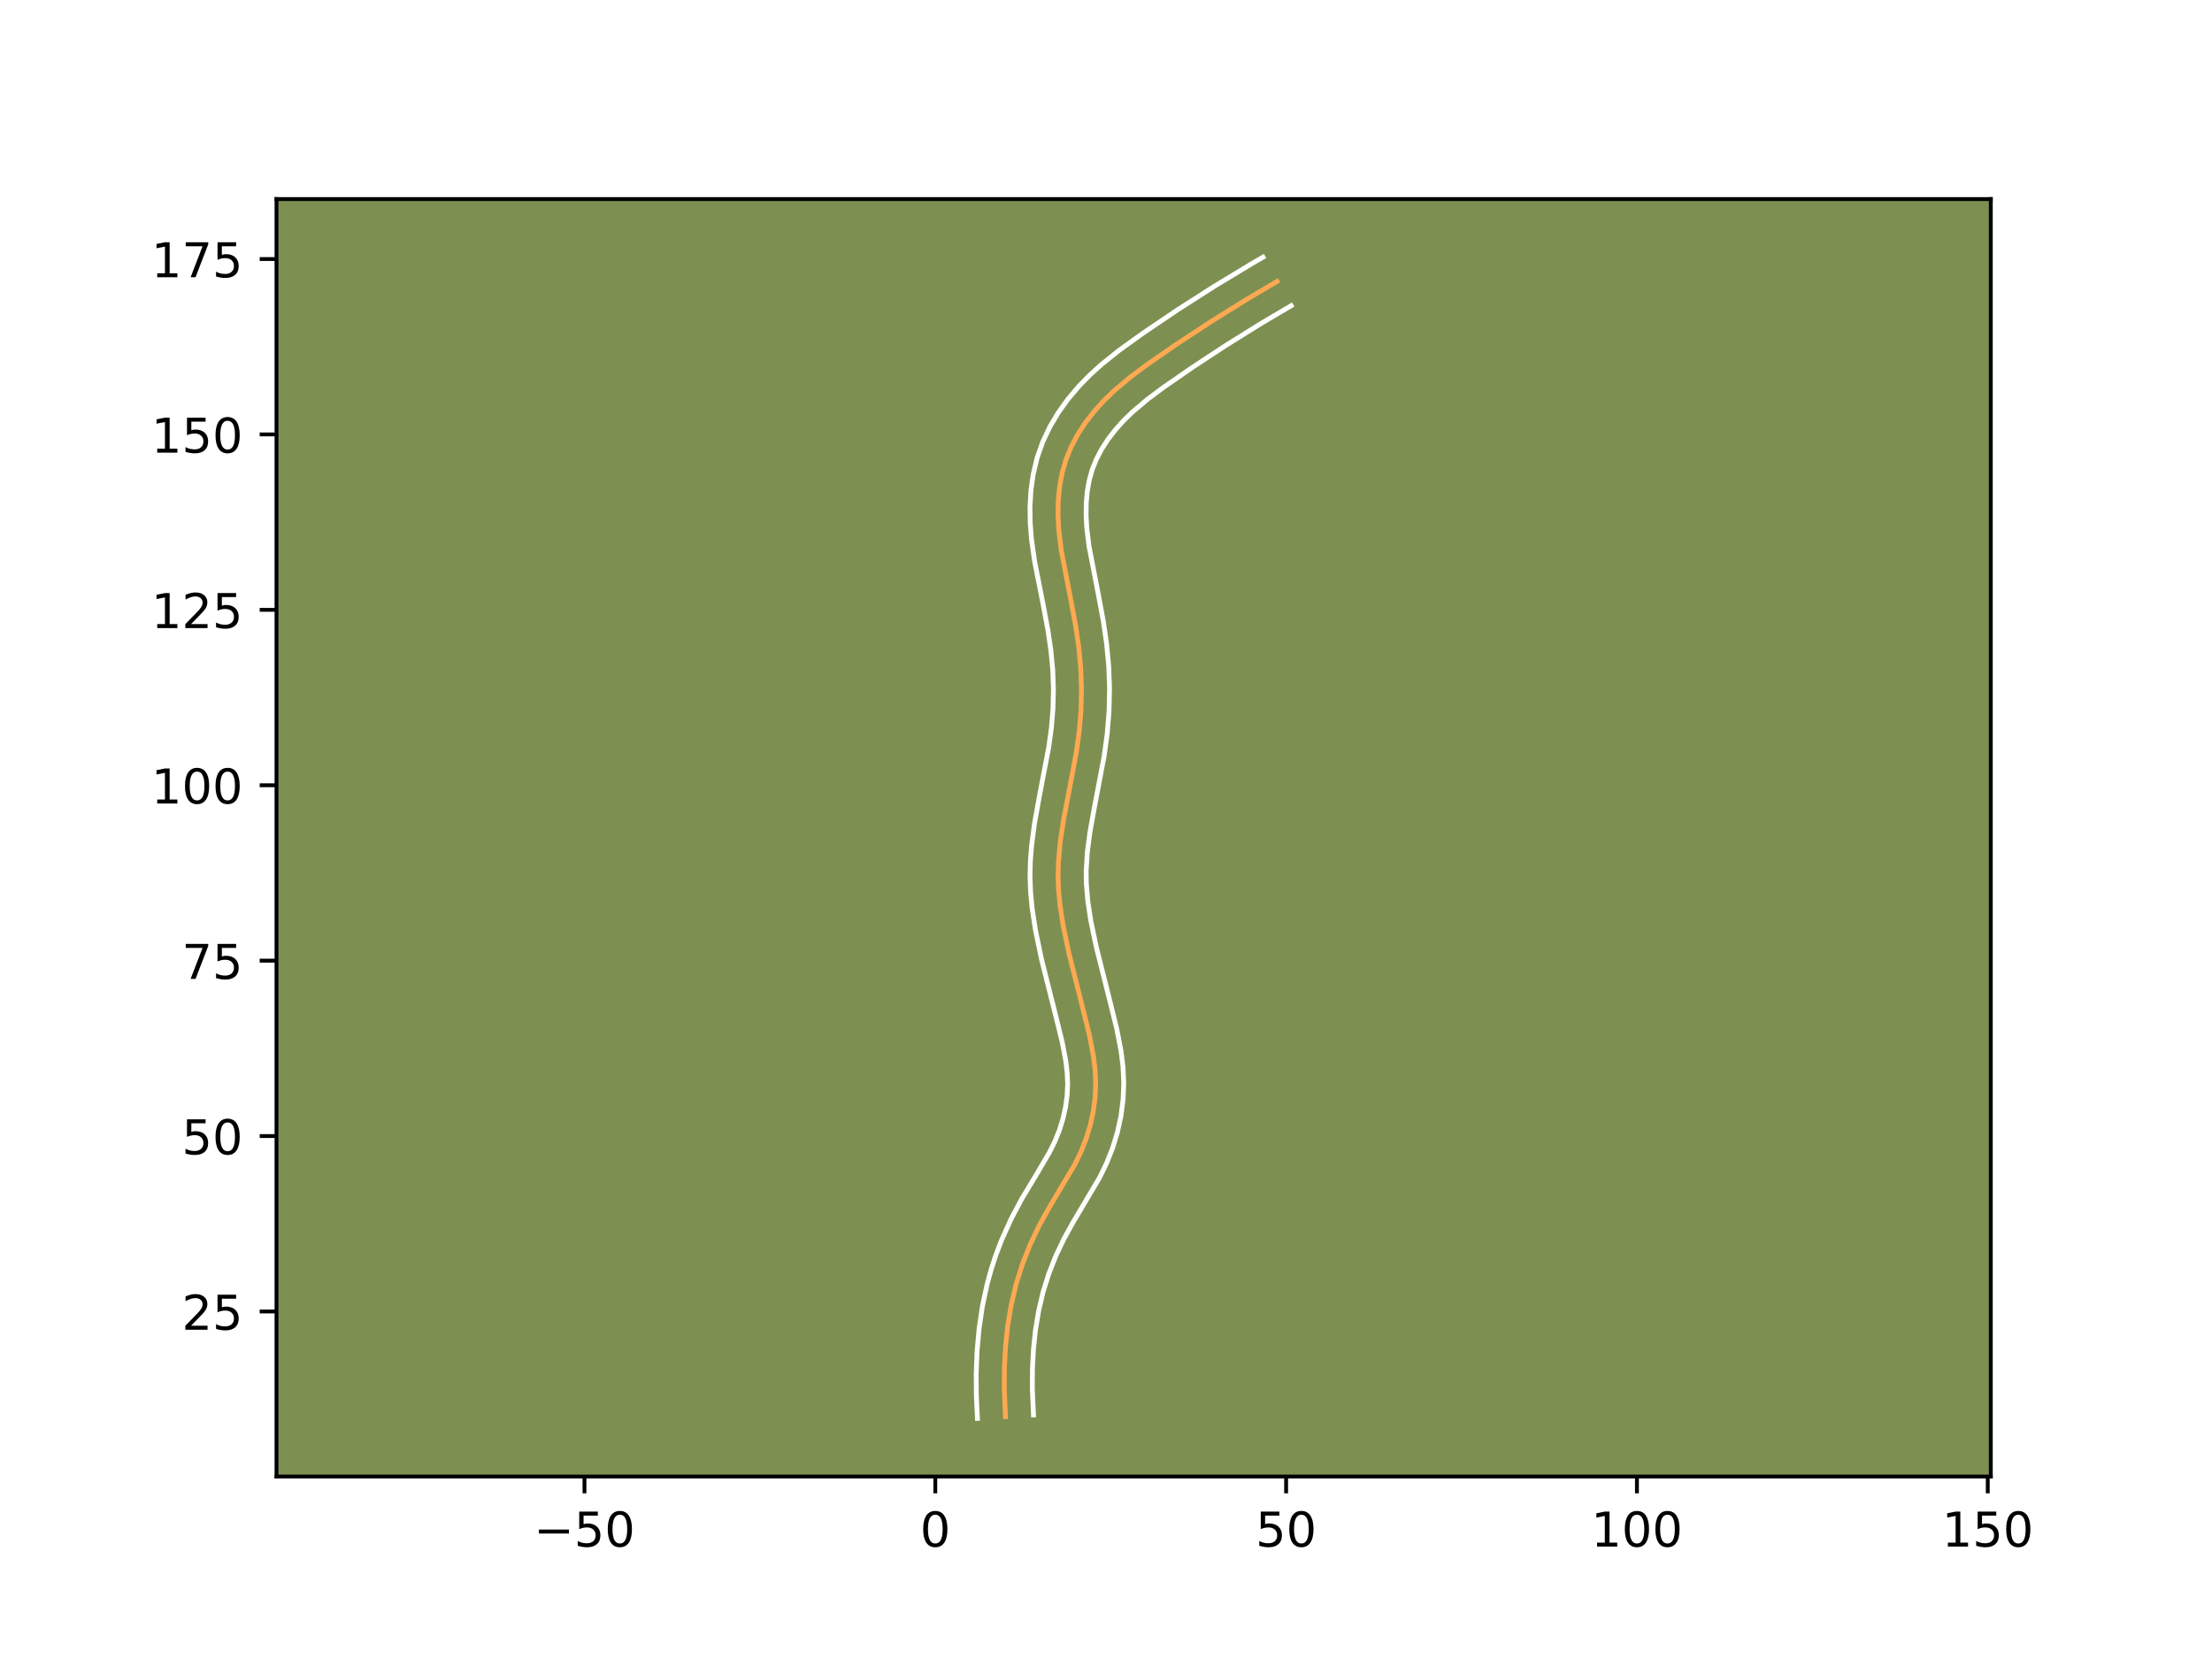 <?xml version="1.0" encoding="utf-8" standalone="no"?>
<!DOCTYPE svg PUBLIC "-//W3C//DTD SVG 1.1//EN"
  "http://www.w3.org/Graphics/SVG/1.1/DTD/svg11.dtd">
<!-- Created with matplotlib (https://matplotlib.org/) -->
<svg height="345.6pt" version="1.1" viewBox="0 0 460.8 345.6" width="460.8pt" xmlns="http://www.w3.org/2000/svg" xmlns:xlink="http://www.w3.org/1999/xlink">
 <defs>
  <style type="text/css">*{stroke-linecap:butt;stroke-linejoin:round;}</style>
 </defs>
 <g id="figure_1">
  <g id="patch_1">
   <path d="M 0 345.6 
L 460.8 345.6 
L 460.8 0 
L 0 0 
z
" style="fill:#ffffff;"/>
  </g>
  <g id="axes_1">
   <g id="patch_2">
    <path d="M 57.6 307.584 
L 414.72 307.584 
L 414.72 41.472 
L 57.6 41.472 
z
" style="fill:#7d9051;"/>
   </g>
   <g id="matplotlib.axis_1">
    <g id="xtick_1">
     <g id="line2d_1">
      <defs>
       <path d="M 0 0 
L 0 3.5 
" id="mb9f8d9b604" style="stroke:#000000;stroke-width:0.8;"/>
      </defs>
      <g>
       <use style="stroke:#000000;stroke-width:0.8;" x="121.758" xlink:href="#mb9f8d9b604" y="307.584"/>
      </g>
     </g>
     <g id="text_1">
      <!-- −50 -->
      <g transform="translate(111.206 322.182)scale(0.1 -0.1)">
       <defs>
        <path d="M 10.594 35.5 
L 73.188 35.5 
L 73.188 27.203 
L 10.594 27.203 
z
" id="DejaVuSans-8722"/>
        <path d="M 10.797 72.906 
L 49.516 72.906 
L 49.516 64.594 
L 19.828 64.594 
L 19.828 46.734 
Q 21.969 47.469 24.109 47.828 
Q 26.266 48.188 28.422 48.188 
Q 40.625 48.188 47.75 41.5 
Q 54.891 34.812 54.891 23.391 
Q 54.891 11.625 47.562 5.094 
Q 40.234 -1.422 26.906 -1.422 
Q 22.312 -1.422 17.547 -0.641 
Q 12.797 0.141 7.719 1.703 
L 7.719 11.625 
Q 12.109 9.234 16.797 8.062 
Q 21.484 6.891 26.703 6.891 
Q 35.156 6.891 40.078 11.328 
Q 45.016 15.766 45.016 23.391 
Q 45.016 31 40.078 35.438 
Q 35.156 39.891 26.703 39.891 
Q 22.75 39.891 18.812 39.016 
Q 14.891 38.141 10.797 36.281 
z
" id="DejaVuSans-53"/>
        <path d="M 31.781 66.406 
Q 24.172 66.406 20.328 58.906 
Q 16.5 51.422 16.5 36.375 
Q 16.5 21.391 20.328 13.891 
Q 24.172 6.391 31.781 6.391 
Q 39.453 6.391 43.281 13.891 
Q 47.125 21.391 47.125 36.375 
Q 47.125 51.422 43.281 58.906 
Q 39.453 66.406 31.781 66.406 
z
M 31.781 74.219 
Q 44.047 74.219 50.516 64.516 
Q 56.984 54.828 56.984 36.375 
Q 56.984 17.969 50.516 8.266 
Q 44.047 -1.422 31.781 -1.422 
Q 19.531 -1.422 13.062 8.266 
Q 6.594 17.969 6.594 36.375 
Q 6.594 54.828 13.062 64.516 
Q 19.531 74.219 31.781 74.219 
z
" id="DejaVuSans-48"/>
       </defs>
       <use xlink:href="#DejaVuSans-8722"/>
       <use x="83.789" xlink:href="#DejaVuSans-53"/>
       <use x="147.412" xlink:href="#DejaVuSans-48"/>
      </g>
     </g>
    </g>
    <g id="xtick_2">
     <g id="line2d_2">
      <g>
       <use style="stroke:#000000;stroke-width:0.8;" x="194.84" xlink:href="#mb9f8d9b604" y="307.584"/>
      </g>
     </g>
     <g id="text_2">
      <!-- 0 -->
      <g transform="translate(191.659 322.182)scale(0.1 -0.1)">
       <use xlink:href="#DejaVuSans-48"/>
      </g>
     </g>
    </g>
    <g id="xtick_3">
     <g id="line2d_3">
      <g>
       <use style="stroke:#000000;stroke-width:0.8;" x="267.922" xlink:href="#mb9f8d9b604" y="307.584"/>
      </g>
     </g>
     <g id="text_3">
      <!-- 50 -->
      <g transform="translate(261.56 322.182)scale(0.1 -0.1)">
       <use xlink:href="#DejaVuSans-53"/>
       <use x="63.623" xlink:href="#DejaVuSans-48"/>
      </g>
     </g>
    </g>
    <g id="xtick_4">
     <g id="line2d_4">
      <g>
       <use style="stroke:#000000;stroke-width:0.8;" x="341.004" xlink:href="#mb9f8d9b604" y="307.584"/>
      </g>
     </g>
     <g id="text_4">
      <!-- 100 -->
      <g transform="translate(331.46 322.182)scale(0.1 -0.1)">
       <defs>
        <path d="M 12.406 8.297 
L 28.516 8.297 
L 28.516 63.922 
L 10.984 60.406 
L 10.984 69.391 
L 28.422 72.906 
L 38.281 72.906 
L 38.281 8.297 
L 54.391 8.297 
L 54.391 0 
L 12.406 0 
z
" id="DejaVuSans-49"/>
       </defs>
       <use xlink:href="#DejaVuSans-49"/>
       <use x="63.623" xlink:href="#DejaVuSans-48"/>
       <use x="127.246" xlink:href="#DejaVuSans-48"/>
      </g>
     </g>
    </g>
    <g id="xtick_5">
     <g id="line2d_5">
      <g>
       <use style="stroke:#000000;stroke-width:0.8;" x="414.086" xlink:href="#mb9f8d9b604" y="307.584"/>
      </g>
     </g>
     <g id="text_5">
      <!-- 150 -->
      <g transform="translate(404.542 322.182)scale(0.1 -0.1)">
       <use xlink:href="#DejaVuSans-49"/>
       <use x="63.623" xlink:href="#DejaVuSans-53"/>
       <use x="127.246" xlink:href="#DejaVuSans-48"/>
      </g>
     </g>
    </g>
   </g>
   <g id="matplotlib.axis_2">
    <g id="ytick_1">
     <g id="line2d_6">
      <defs>
       <path d="M 0 0 
L -3.5 0 
" id="m64f0a32651" style="stroke:#000000;stroke-width:0.8;"/>
      </defs>
      <g>
       <use style="stroke:#000000;stroke-width:0.8;" x="57.6" xlink:href="#m64f0a32651" y="273.205"/>
      </g>
     </g>
     <g id="text_6">
      <!-- 25 -->
      <g transform="translate(37.875 277.004)scale(0.1 -0.1)">
       <defs>
        <path d="M 19.188 8.297 
L 53.609 8.297 
L 53.609 0 
L 7.328 0 
L 7.328 8.297 
Q 12.938 14.109 22.625 23.891 
Q 32.328 33.688 34.812 36.531 
Q 39.547 41.844 41.422 45.531 
Q 43.312 49.219 43.312 52.781 
Q 43.312 58.594 39.234 62.25 
Q 35.156 65.922 28.609 65.922 
Q 23.969 65.922 18.812 64.312 
Q 13.672 62.703 7.812 59.422 
L 7.812 69.391 
Q 13.766 71.781 18.938 73 
Q 24.125 74.219 28.422 74.219 
Q 39.75 74.219 46.484 68.547 
Q 53.219 62.891 53.219 53.422 
Q 53.219 48.922 51.531 44.891 
Q 49.859 40.875 45.406 35.406 
Q 44.188 33.984 37.641 27.219 
Q 31.109 20.453 19.188 8.297 
z
" id="DejaVuSans-50"/>
       </defs>
       <use xlink:href="#DejaVuSans-50"/>
       <use x="63.623" xlink:href="#DejaVuSans-53"/>
      </g>
     </g>
    </g>
    <g id="ytick_2">
     <g id="line2d_7">
      <g>
       <use style="stroke:#000000;stroke-width:0.8;" x="57.6" xlink:href="#m64f0a32651" y="236.664"/>
      </g>
     </g>
     <g id="text_7">
      <!-- 50 -->
      <g transform="translate(37.875 240.463)scale(0.1 -0.1)">
       <use xlink:href="#DejaVuSans-53"/>
       <use x="63.623" xlink:href="#DejaVuSans-48"/>
      </g>
     </g>
    </g>
    <g id="ytick_3">
     <g id="line2d_8">
      <g>
       <use style="stroke:#000000;stroke-width:0.8;" x="57.6" xlink:href="#m64f0a32651" y="200.123"/>
      </g>
     </g>
     <g id="text_8">
      <!-- 75 -->
      <g transform="translate(37.875 203.922)scale(0.1 -0.1)">
       <defs>
        <path d="M 8.203 72.906 
L 55.078 72.906 
L 55.078 68.703 
L 28.609 0 
L 18.312 0 
L 43.219 64.594 
L 8.203 64.594 
z
" id="DejaVuSans-55"/>
       </defs>
       <use xlink:href="#DejaVuSans-55"/>
       <use x="63.623" xlink:href="#DejaVuSans-53"/>
      </g>
     </g>
    </g>
    <g id="ytick_4">
     <g id="line2d_9">
      <g>
       <use style="stroke:#000000;stroke-width:0.8;" x="57.6" xlink:href="#m64f0a32651" y="163.582"/>
      </g>
     </g>
     <g id="text_9">
      <!-- 100 -->
      <g transform="translate(31.512 167.381)scale(0.1 -0.1)">
       <use xlink:href="#DejaVuSans-49"/>
       <use x="63.623" xlink:href="#DejaVuSans-48"/>
       <use x="127.246" xlink:href="#DejaVuSans-48"/>
      </g>
     </g>
    </g>
    <g id="ytick_5">
     <g id="line2d_10">
      <g>
       <use style="stroke:#000000;stroke-width:0.8;" x="57.6" xlink:href="#m64f0a32651" y="127.041"/>
      </g>
     </g>
     <g id="text_10">
      <!-- 125 -->
      <g transform="translate(31.512 130.84)scale(0.1 -0.1)">
       <use xlink:href="#DejaVuSans-49"/>
       <use x="63.623" xlink:href="#DejaVuSans-50"/>
       <use x="127.246" xlink:href="#DejaVuSans-53"/>
      </g>
     </g>
    </g>
    <g id="ytick_6">
     <g id="line2d_11">
      <g>
       <use style="stroke:#000000;stroke-width:0.8;" x="57.6" xlink:href="#m64f0a32651" y="90.5"/>
      </g>
     </g>
     <g id="text_11">
      <!-- 150 -->
      <g transform="translate(31.512 94.299)scale(0.1 -0.1)">
       <use xlink:href="#DejaVuSans-49"/>
       <use x="63.623" xlink:href="#DejaVuSans-53"/>
       <use x="127.246" xlink:href="#DejaVuSans-48"/>
      </g>
     </g>
    </g>
    <g id="ytick_7">
     <g id="line2d_12">
      <g>
       <use style="stroke:#000000;stroke-width:0.8;" x="57.6" xlink:href="#m64f0a32651" y="53.959"/>
      </g>
     </g>
     <g id="text_12">
      <!-- 175 -->
      <g transform="translate(31.512 57.758)scale(0.1 -0.1)">
       <use xlink:href="#DejaVuSans-49"/>
       <use x="63.623" xlink:href="#DejaVuSans-55"/>
       <use x="127.246" xlink:href="#DejaVuSans-53"/>
      </g>
     </g>
    </g>
   </g>
   <g id="line2d_13">
    <path clip-path="url(#pd67d3e1e3e)" d="M 209.457 295.129 
L 209.208 289.305 
L 209.234 284.908 
L 209.468 280.513 
L 209.936 276.138 
L 210.662 271.806 
L 211.672 267.536 
L 212.988 263.35 
L 214.602 259.265 
L 216.49 255.295 
L 218.625 251.454 
L 223.857 242.658 
L 225.143 240.031 
L 226.232 237.3 
L 227.1 234.48 
L 227.737 231.598 
L 228.126 228.679 
L 228.256 225.75 
L 228.125 222.834 
L 227.769 219.932 
L 226.936 215.612 
L 225.529 209.906 
L 222.676 198.572 
L 221.477 192.832 
L 220.812 188.484 
L 220.531 185.574 
L 220.414 182.658 
L 220.48 179.742 
L 220.868 175.373 
L 221.515 171.02 
L 222.89 163.82 
L 224.234 156.641 
L 224.833 152.301 
L 225.191 147.925 
L 225.295 143.531 
L 225.136 139.143 
L 224.716 134.777 
L 224.086 130.435 
L 223.016 124.682 
L 221.077 114.64 
L 220.553 110.275 
L 220.406 107.326 
L 220.455 104.371 
L 220.73 101.435 
L 221.259 98.548 
L 222.069 95.737 
L 223.177 93.027 
L 224.557 90.433 
L 226.173 87.964 
L 227.992 85.63 
L 229.972 83.442 
L 232.084 81.403 
L 235.442 78.577 
L 238.958 75.952 
L 244.973 71.79 
L 252.3 66.974 
L 259.744 62.345 
L 266.039 58.626 
L 266.039 58.626 
" style="fill:none;stroke:#fea952;stroke-linecap:square;"/>
   </g>
   <g id="line2d_14">
    <path clip-path="url(#pd67d3e1e3e)" d="M 203.621 295.488 
L 203.397 290.901 
L 203.358 286.252 
L 203.534 281.57 
L 203.952 276.864 
L 204.646 272.158 
L 205.646 267.473 
L 206.499 264.376 
L 207.501 261.331 
L 208.645 258.342 
L 210.608 253.981 
L 212.836 249.779 
L 215.924 244.657 
L 218.65 239.999 
L 219.755 237.762 
L 220.679 235.468 
L 221.418 233.103 
L 221.96 230.699 
L 222.293 228.283 
L 222.411 225.89 
L 222.31 223.448 
L 222.005 220.907 
L 221.242 216.937 
L 219.869 211.372 
L 216.973 199.863 
L 215.716 193.828 
L 215 189.12 
L 214.694 185.896 
L 214.568 182.617 
L 214.646 179.367 
L 214.895 176.181 
L 215.508 171.52 
L 216.583 165.555 
L 218.456 155.745 
L 219.016 151.711 
L 219.35 147.674 
L 219.449 143.625 
L 219.306 139.593 
L 218.919 135.537 
L 218.325 131.428 
L 217.288 125.851 
L 215.542 117.024 
L 214.872 112.29 
L 214.612 108.999 
L 214.561 105.646 
L 214.754 102.238 
L 215.237 98.794 
L 216.054 95.367 
L 217.235 92.014 
L 218.741 88.845 
L 220.516 85.876 
L 222.517 83.098 
L 224.698 80.519 
L 227.019 78.135 
L 229.419 75.959 
L 233.106 72.999 
L 238.028 69.46 
L 245.423 64.463 
L 252.932 59.665 
L 260.559 55.052 
L 263.107 53.568 
L 263.107 53.568 
" style="fill:none;stroke:#ffffff;stroke-linecap:square;"/>
   </g>
   <g id="line2d_15">
    <path clip-path="url(#pd67d3e1e3e)" d="M 215.292 294.77 
L 215.054 289.252 
L 215.077 285.118 
L 215.292 281.025 
L 215.721 276.984 
L 216.381 273.021 
L 217.292 269.149 
L 218.475 265.37 
L 219.934 261.663 
L 221.657 258.03 
L 223.636 254.467 
L 229.064 245.317 
L 230.531 242.301 
L 231.784 239.131 
L 232.782 235.857 
L 233.514 232.497 
L 233.959 229.075 
L 234.101 225.609 
L 233.939 222.22 
L 233.534 218.958 
L 232.631 214.287 
L 231.188 208.439 
L 228.378 197.281 
L 227.238 191.836 
L 226.624 187.847 
L 226.296 183.97 
L 226.267 181.422 
L 226.516 177.476 
L 227.046 173.418 
L 228.052 167.83 
L 230.011 157.536 
L 230.65 152.891 
L 231.032 148.176 
L 231.141 143.438 
L 230.965 138.694 
L 230.513 134.018 
L 229.848 129.442 
L 228.745 123.513 
L 226.863 113.805 
L 226.387 109.886 
L 226.252 107.321 
L 226.286 104.799 
L 226.504 102.353 
L 226.918 100.019 
L 227.538 97.805 
L 228.404 95.647 
L 229.515 93.531 
L 230.855 91.466 
L 232.394 89.477 
L 234.097 87.585 
L 235.954 85.786 
L 239.006 83.212 
L 242.339 80.723 
L 248.235 76.642 
L 255.441 71.905 
L 262.76 67.353 
L 268.972 63.684 
L 268.972 63.684 
" style="fill:none;stroke:#ffffff;stroke-linecap:square;"/>
   </g>
   <g id="patch_3">
    <path d="M 57.6 307.584 
L 57.6 41.472 
" style="fill:none;stroke:#000000;stroke-linecap:square;stroke-linejoin:miter;stroke-width:0.8;"/>
   </g>
   <g id="patch_4">
    <path d="M 414.72 307.584 
L 414.72 41.472 
" style="fill:none;stroke:#000000;stroke-linecap:square;stroke-linejoin:miter;stroke-width:0.8;"/>
   </g>
   <g id="patch_5">
    <path d="M 57.6 307.584 
L 414.72 307.584 
" style="fill:none;stroke:#000000;stroke-linecap:square;stroke-linejoin:miter;stroke-width:0.8;"/>
   </g>
   <g id="patch_6">
    <path d="M 57.6 41.472 
L 414.72 41.472 
" style="fill:none;stroke:#000000;stroke-linecap:square;stroke-linejoin:miter;stroke-width:0.8;"/>
   </g>
  </g>
 </g>
 <defs>
  <clipPath id="pd67d3e1e3e">
   <rect height="266.112" width="357.12" x="57.6" y="41.472"/>
  </clipPath>
 </defs>
</svg>
